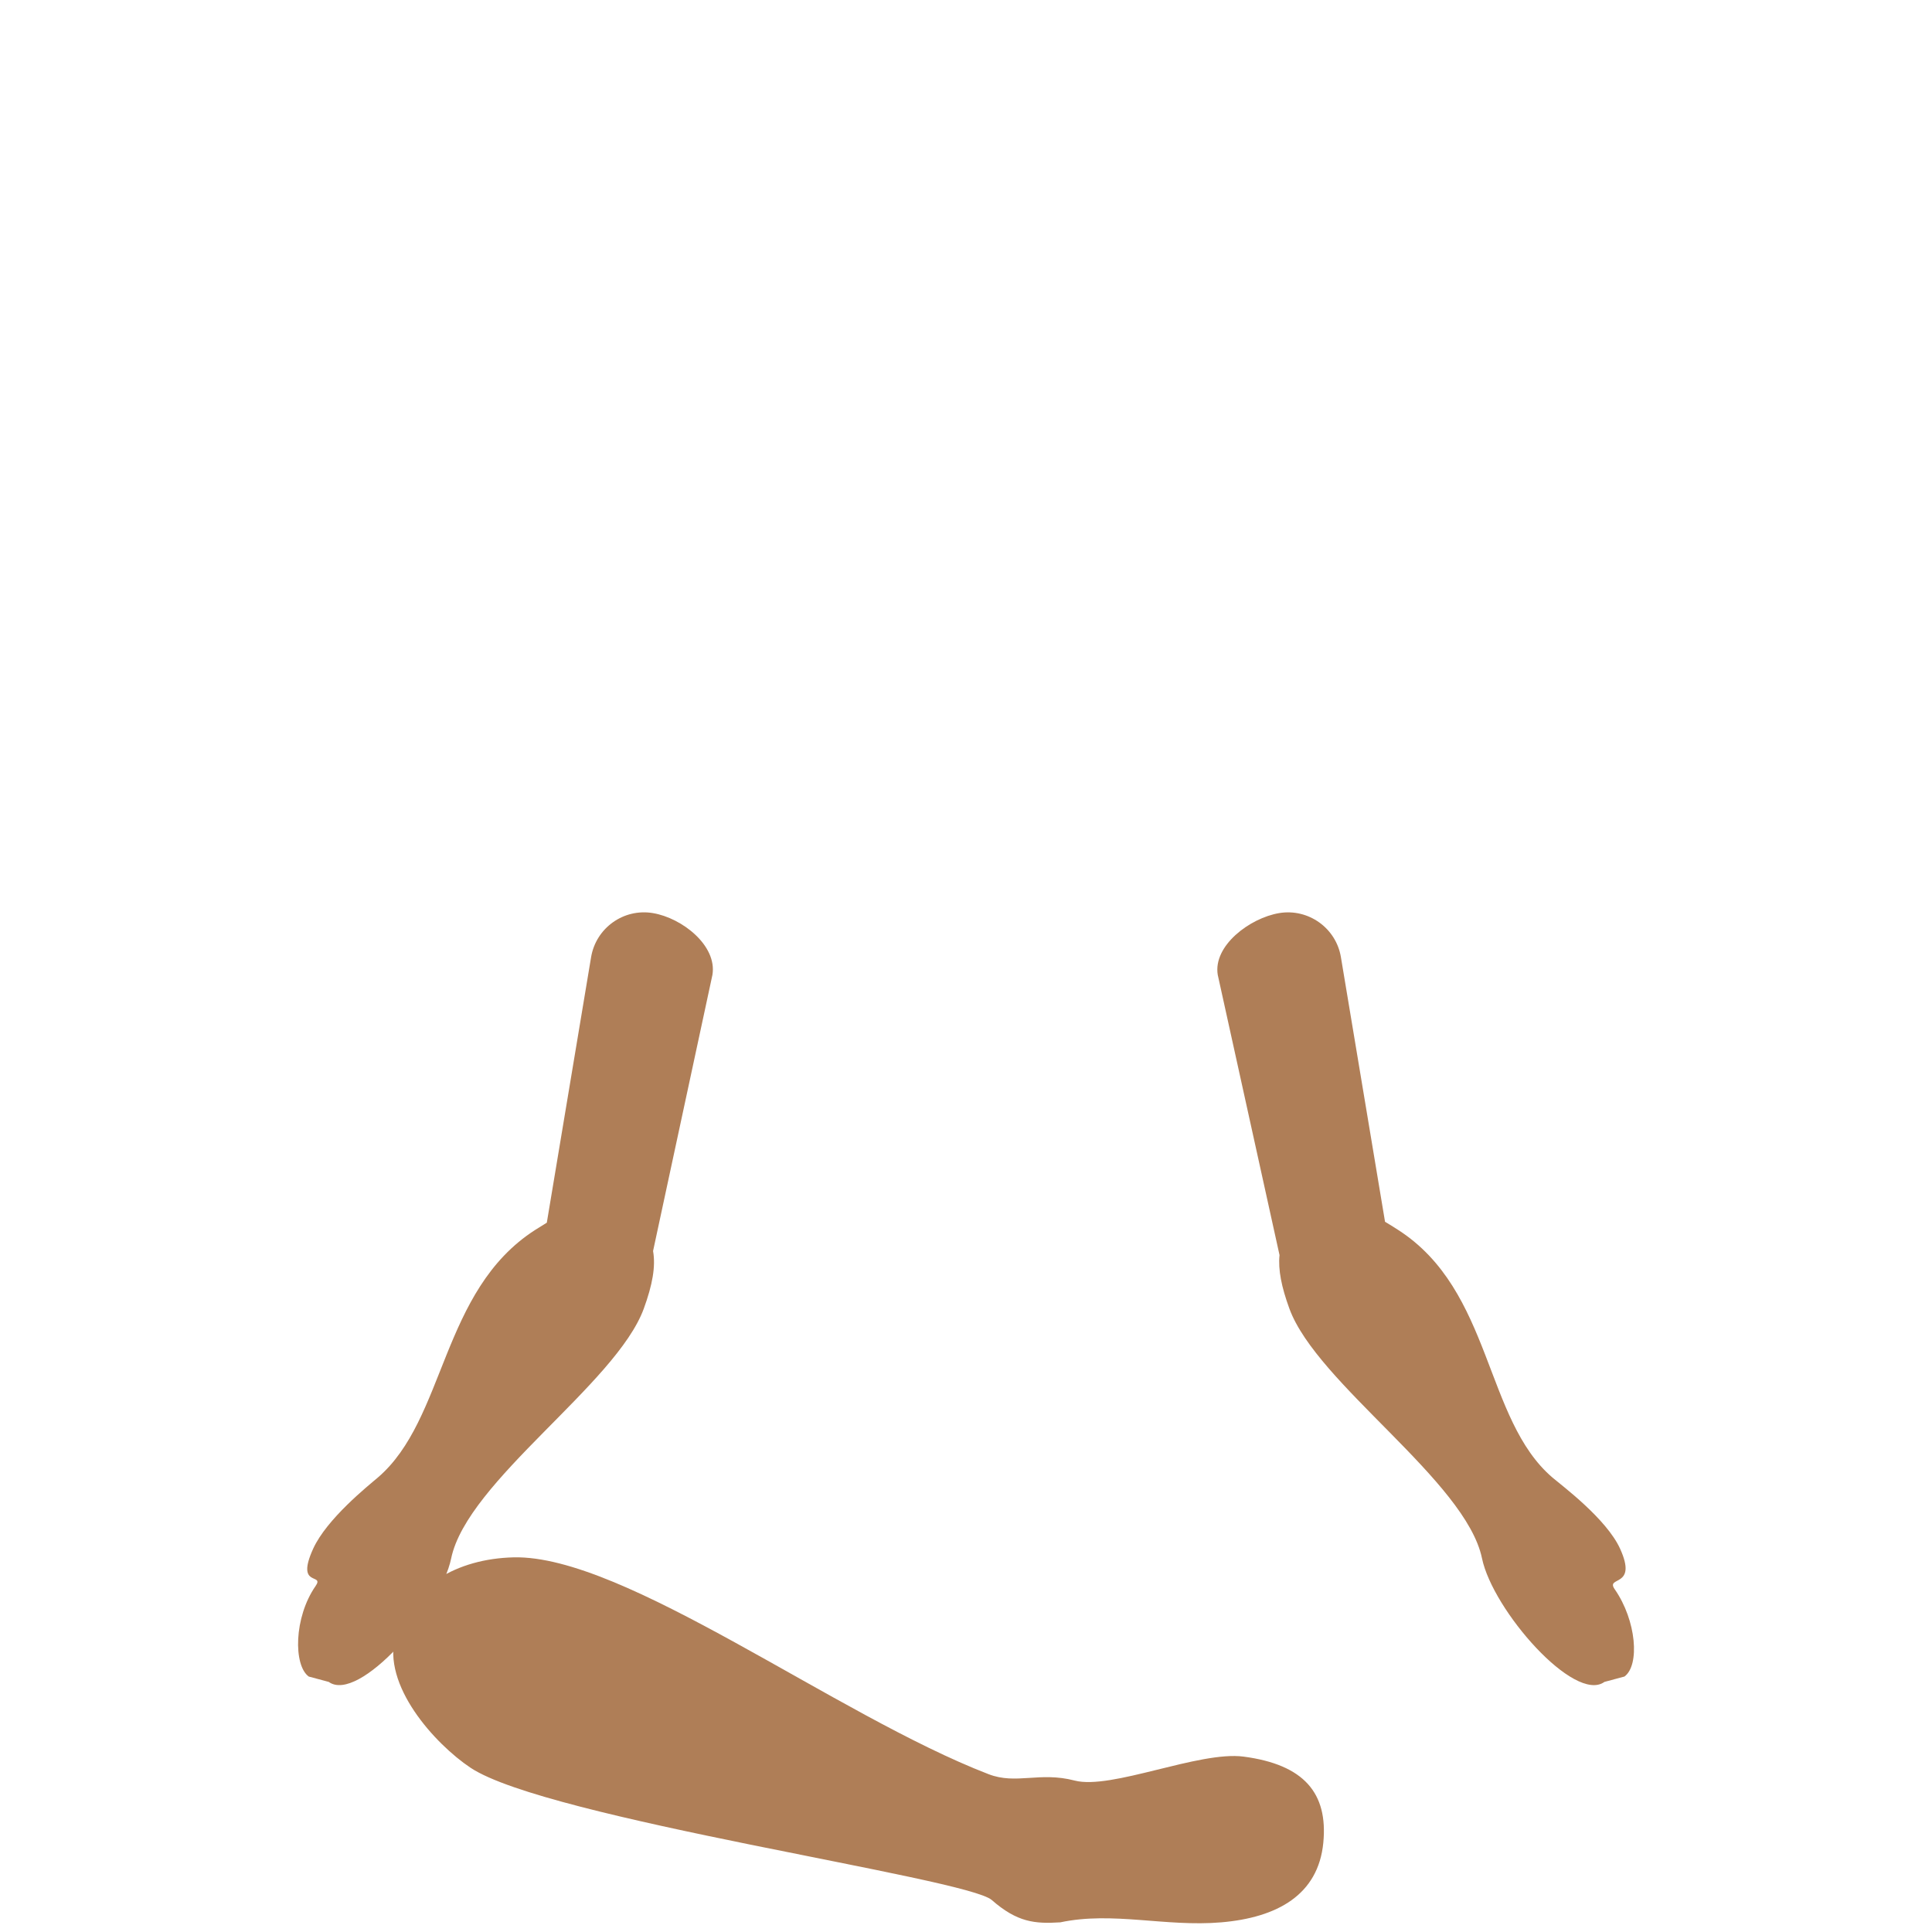 <svg xmlns="http://www.w3.org/2000/svg" viewBox="0 0 36 36">
  <path fill="#AF7E57" d="M12.165 17.014c-.546-.091-1.06.278-1.151.822l-.825 4.947c-.071.043-.142.087-.217.135-1.762 1.131-1.661 3.529-2.934 4.616-.171.146-.949.766-1.203 1.325-.336.738.22.444.045.695-.406.584-.414 1.478-.127 1.686l.373.1c.557.403 2.081-1.336 2.281-2.302.3-1.443 3.075-3.25 3.589-4.653.162-.444.224-.787.173-1.074l1.106-5.145c.091-.546-.566-1.062-1.11-1.152zm17.922 12.598c-.175-.251.437-.016.101-.754-.255-.56-1.089-1.179-1.259-1.325-1.273-1.087-1.116-3.485-2.878-4.616-.083-.054-.164-.104-.243-.151l-.822-4.93c-.09-.544-.607-.912-1.15-.822-.545.091-1.235.606-1.145 1.151l1.151 5.222c-.028.272.036.592.184.998.513 1.402 3.289 3.209 3.589 4.653.201.967 1.725 2.706 2.281 2.302l.373-.1c.289-.21.225-1.044-.182-1.628z"/>
  <path fill="#AF7E57" d="M22.757 35.82c-1.04.089-2.02-.208-3 0-.475.03-.802 0-1.277-.416s-8.287-1.515-9.713-2.465c-.658-.439-1.662-1.54-1.396-2.465.263-.913 1.139-1.429 2.198-1.455 2.065-.051 6 2.941 8.851 4.04.518.2.948-.052 1.604.119.683.178 2.317-.555 3.149-.446 1.129.149 1.574.683 1.485 1.604-.094.974-.861 1.395-1.901 1.484z"/>
</svg>
